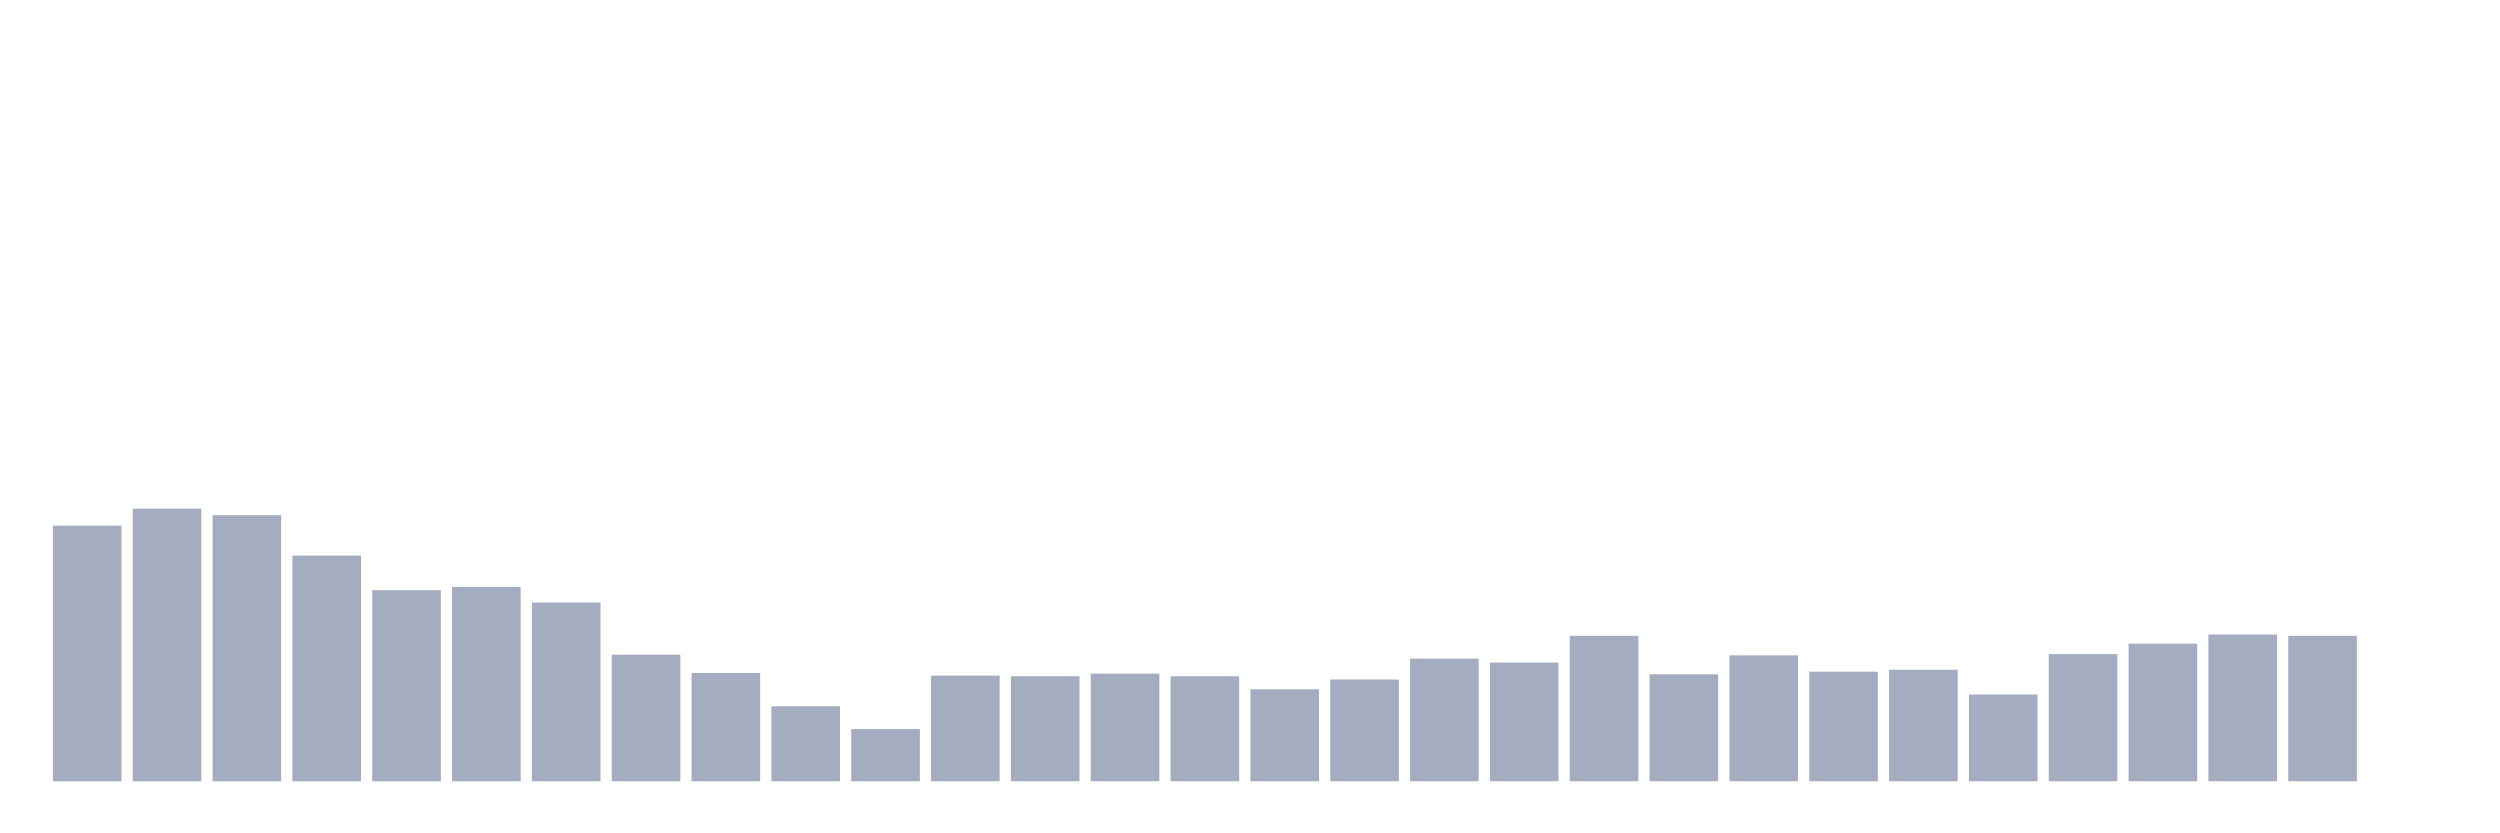 <svg xmlns="http://www.w3.org/2000/svg" viewBox="0 0 480 160"><g transform="translate(10,10)"><rect class="bar" x="0.153" width="13.175" y="90.912" height="49.088" fill="rgb(164,173,192)"></rect><rect class="bar" x="15.482" width="13.175" y="87.657" height="52.343" fill="rgb(164,173,192)"></rect><rect class="bar" x="30.81" width="13.175" y="88.909" height="51.091" fill="rgb(164,173,192)"></rect><rect class="bar" x="46.138" width="13.175" y="96.673" height="43.327" fill="rgb(164,173,192)"></rect><rect class="bar" x="61.466" width="13.175" y="103.309" height="36.691" fill="rgb(164,173,192)"></rect><rect class="bar" x="76.794" width="13.175" y="102.683" height="37.317" fill="rgb(164,173,192)"></rect><rect class="bar" x="92.123" width="13.175" y="105.689" height="34.311" fill="rgb(164,173,192)"></rect><rect class="bar" x="107.451" width="13.175" y="115.707" height="24.293" fill="rgb(164,173,192)"></rect><rect class="bar" x="122.779" width="13.175" y="119.213" height="20.787" fill="rgb(164,173,192)"></rect><rect class="bar" x="138.107" width="13.175" y="125.599" height="14.401" fill="rgb(164,173,192)"></rect><rect class="bar" x="153.436" width="13.175" y="129.982" height="10.018" fill="rgb(164,173,192)"></rect><rect class="bar" x="168.764" width="13.175" y="119.714" height="20.286" fill="rgb(164,173,192)"></rect><rect class="bar" x="184.092" width="13.175" y="119.839" height="20.161" fill="rgb(164,173,192)"></rect><rect class="bar" x="199.42" width="13.175" y="119.338" height="20.662" fill="rgb(164,173,192)"></rect><rect class="bar" x="214.748" width="13.175" y="119.839" height="20.161" fill="rgb(164,173,192)"></rect><rect class="bar" x="230.077" width="13.175" y="122.343" height="17.657" fill="rgb(164,173,192)"></rect><rect class="bar" x="245.405" width="13.175" y="120.465" height="19.535" fill="rgb(164,173,192)"></rect><rect class="bar" x="260.733" width="13.175" y="116.458" height="23.542" fill="rgb(164,173,192)"></rect><rect class="bar" x="276.061" width="13.175" y="117.209" height="22.791" fill="rgb(164,173,192)"></rect><rect class="bar" x="291.39" width="13.175" y="112.075" height="27.925" fill="rgb(164,173,192)"></rect><rect class="bar" x="306.718" width="13.175" y="119.463" height="20.537" fill="rgb(164,173,192)"></rect><rect class="bar" x="322.046" width="13.175" y="115.832" height="24.168" fill="rgb(164,173,192)"></rect><rect class="bar" x="337.374" width="13.175" y="118.962" height="21.038" fill="rgb(164,173,192)"></rect><rect class="bar" x="352.702" width="13.175" y="118.587" height="21.413" fill="rgb(164,173,192)"></rect><rect class="bar" x="368.031" width="13.175" y="123.345" height="16.655" fill="rgb(164,173,192)"></rect><rect class="bar" x="383.359" width="13.175" y="115.581" height="24.419" fill="rgb(164,173,192)"></rect><rect class="bar" x="398.687" width="13.175" y="113.578" height="26.422" fill="rgb(164,173,192)"></rect><rect class="bar" x="414.015" width="13.175" y="111.825" height="28.175" fill="rgb(164,173,192)"></rect><rect class="bar" x="429.344" width="13.175" y="112.075" height="27.925" fill="rgb(164,173,192)"></rect><rect class="bar" x="444.672" width="13.175" y="140" height="0" fill="rgb(164,173,192)"></rect></g></svg>